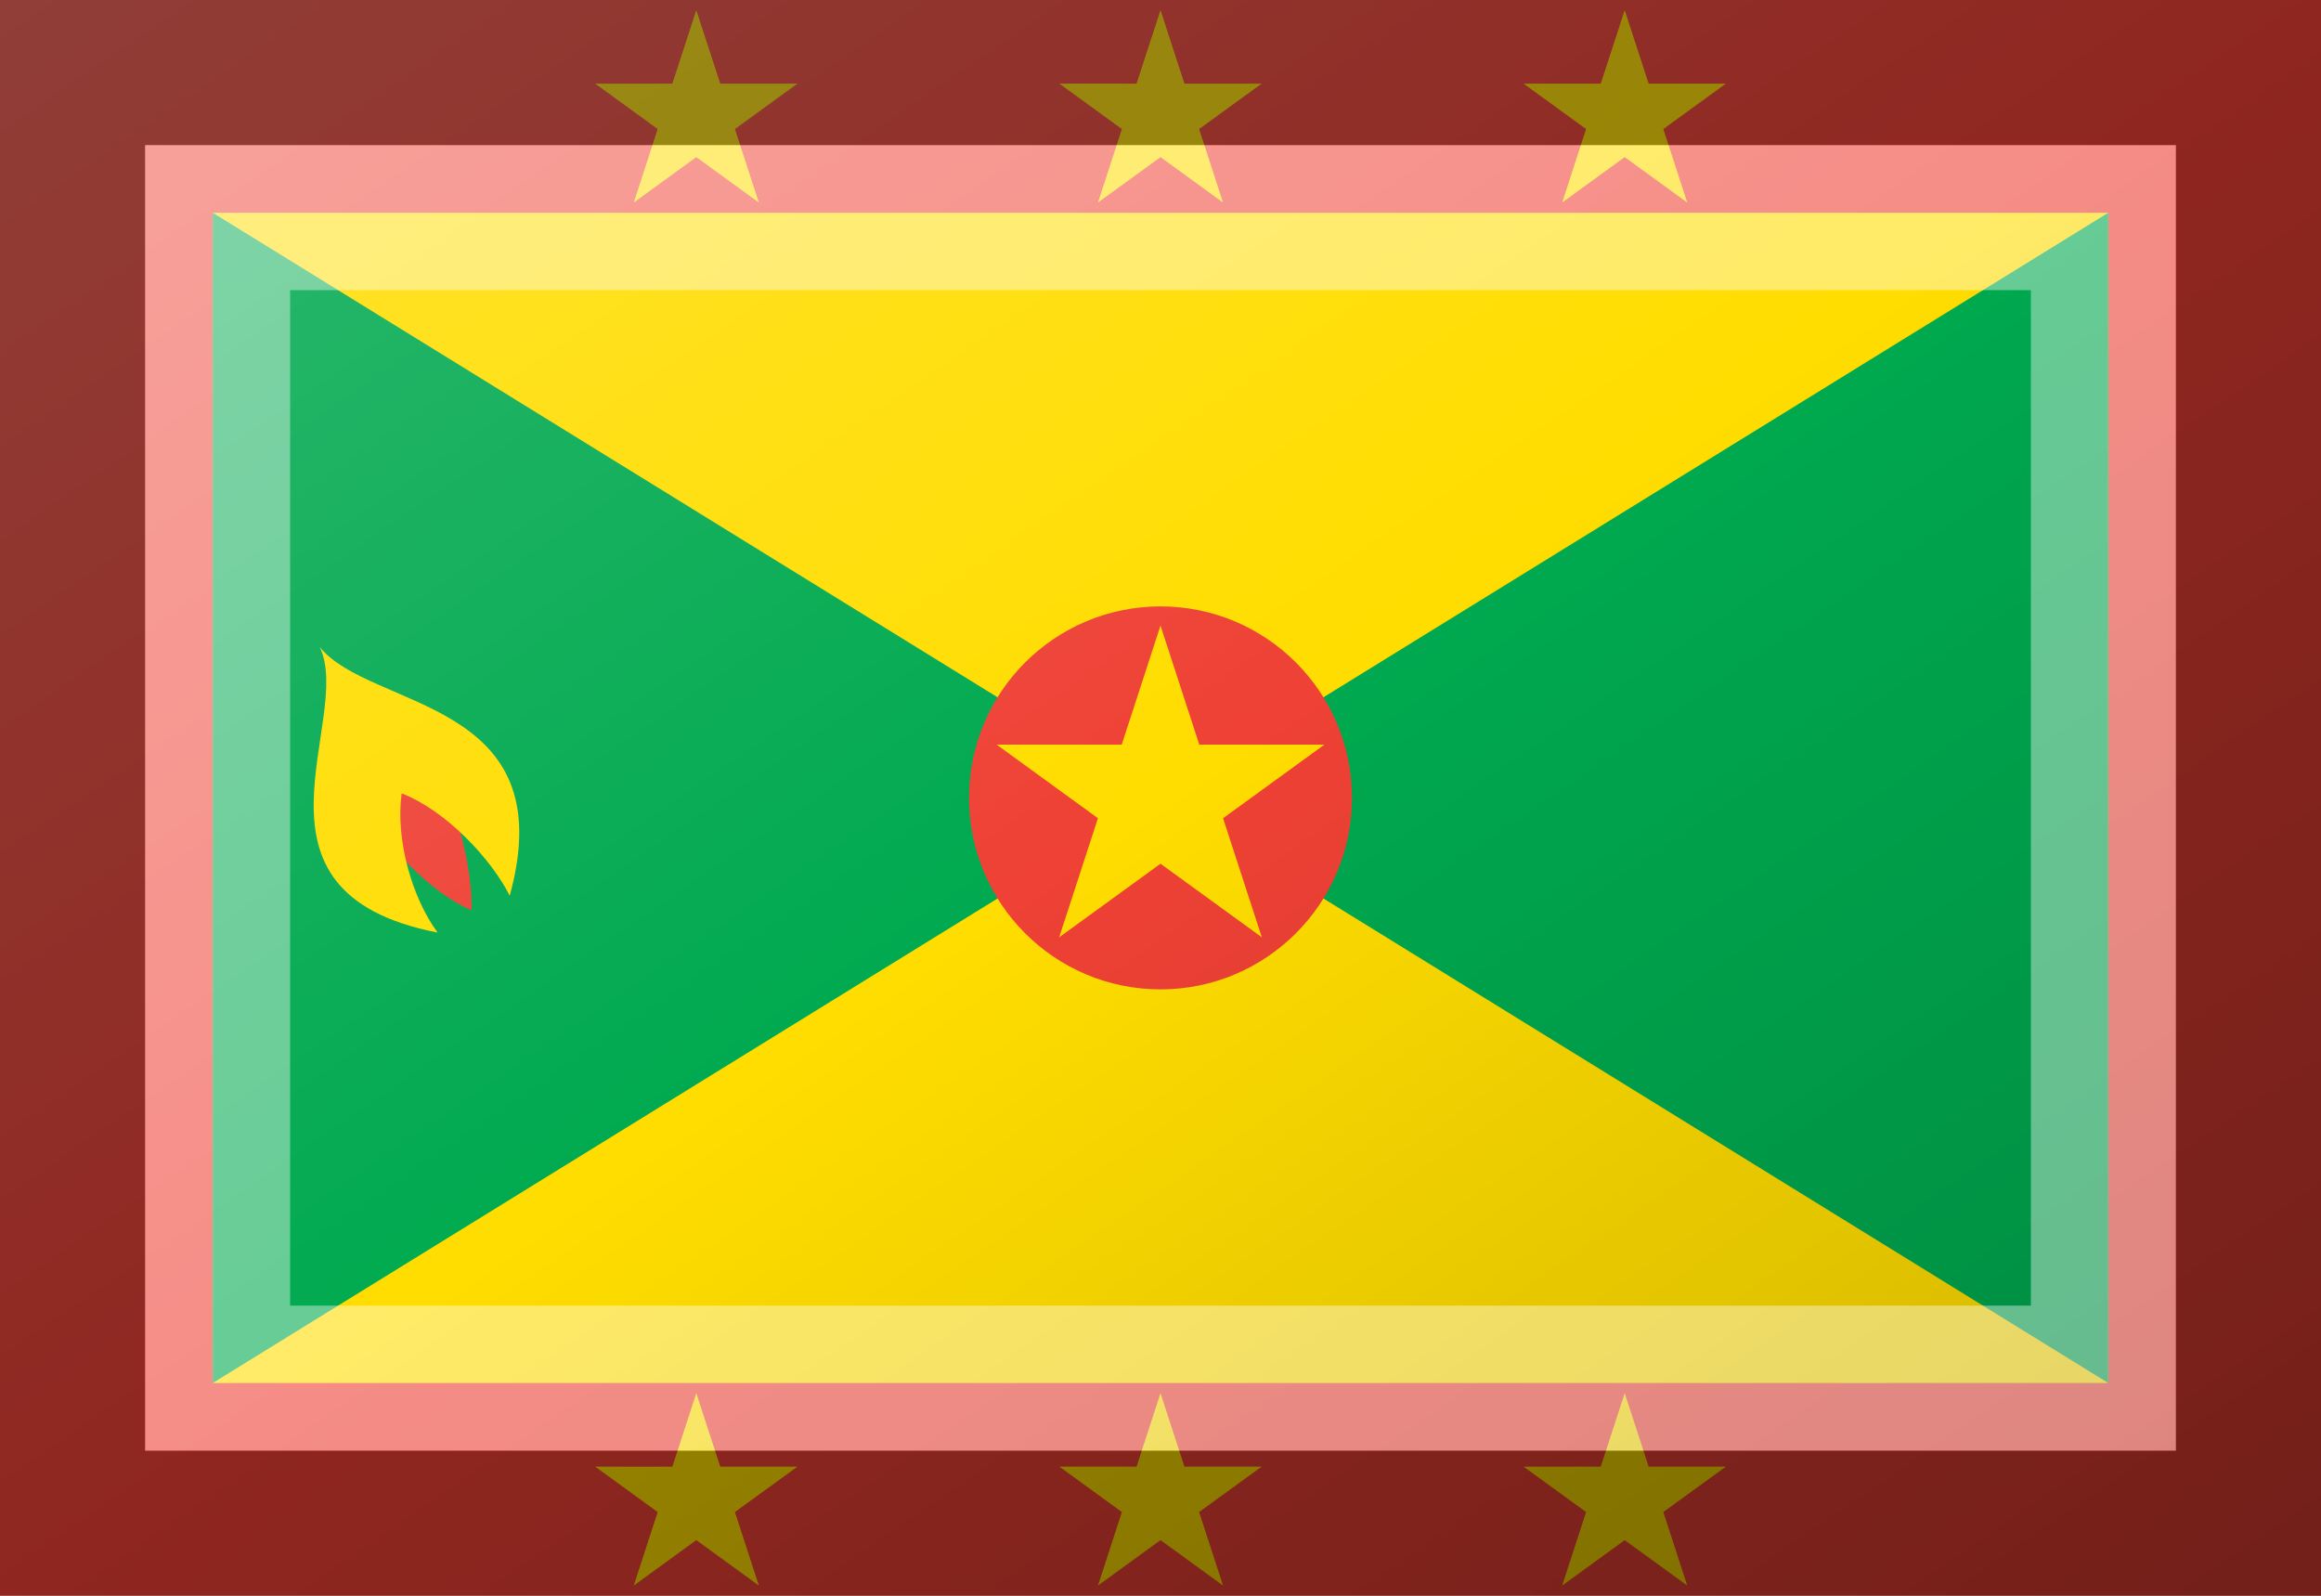 <?xml version="1.0"?>
<svg xmlns="http://www.w3.org/2000/svg" xmlns:xlink="http://www.w3.org/1999/xlink" version="1.1" width="576" height="396" viewBox="0 0 576 396">
<!-- Generated by Kreative Vexillo v1.0 -->
<style>
.green{fill:rgb(0,169,79);}
.red{fill:rgb(239,65,53);}
.yellow{fill:rgb(255,221,0);}
</style>
<defs>
<path id="kernel" d="M 67.749 150.41 C 72.253 158.8 81.014 167.93 88.665 171.14 C 88.788 162.62 85.765 151.7 81.631 143.0 L 67.749 150.41 Z"/>
<path id="shell" d="M 60.112 121.63 C 66.641 135.24 43.179 167.71 82.268 175.32 C 77.446 168.74 74.337 157.88 75.513 149.16 C 83.714 152.28 92.343 161.41 95.83 168.39 C 106.06 131.24 69.59 133.5 60.112 121.63 Z"/>
<path id="star" d="M 0.0 -1.0 L 0.225 -0.309 L 0.951 -0.309 L 0.363 0.118 L 0.588 0.809 L 0.0 0.382 L -0.588 0.809 L -0.363 0.118 L -0.951 -0.309 L -0.225 -0.309 Z"/>
<linearGradient id="glaze" x1="0%" y1="0%" x2="100%" y2="100%">
<stop offset="0%" stop-color="rgb(255,255,255)" stop-opacity="0.2"/>
<stop offset="49.999%" stop-color="rgb(255,255,255)" stop-opacity="0.0"/>
<stop offset="50.001%" stop-color="rgb(0,0,0)" stop-opacity="0.0"/>
<stop offset="100%" stop-color="rgb(0,0,0)" stop-opacity="0.2"/>
</linearGradient>
</defs>
<g>
<rect x="0" y="0" width="576" height="396" class="red"/>
<rect x="52.8" y="52.8" width="470.4" height="290.4" class="yellow"/>
<path d="M 52.8 52.8 L 288 198 L 52.8 343.2 Z" class="green"/>
<path d="M 523.2 343.2 L 288 198 L 523.2 52.8 Z" class="green"/>
<ellipse cx="288" cy="198" rx="47.52" ry="47.52" class="red"/>
<use xlink:href="#star" transform="translate(288 198) scale(42.768 42.768) rotate(0)" class="yellow"/>
<use xlink:href="#star" transform="translate(172.8 28.908) scale(26.4 26.4) rotate(0)" class="yellow"/>
<use xlink:href="#star" transform="translate(288 28.908) scale(26.4 26.4) rotate(0)" class="yellow"/>
<use xlink:href="#star" transform="translate(403.2 28.908) scale(26.4 26.4) rotate(0)" class="yellow"/>
<use xlink:href="#star" transform="translate(172.8 372.108) scale(26.4 26.4) rotate(0)" class="yellow"/>
<use xlink:href="#star" transform="translate(288 372.108) scale(26.4 26.4) rotate(0)" class="yellow"/>
<use xlink:href="#star" transform="translate(403.2 372.108) scale(26.4 26.4) rotate(0)" class="yellow"/>
<use xlink:href="#kernel" transform="translate(0 0) scale(1.32 1.32) rotate(0)" class="red"/>
<use xlink:href="#shell" transform="translate(0 0) scale(1.32 1.32) rotate(0)" class="yellow"/>
</g>
<g>
<rect x="0" y="0" width="576" height="396" fill="url(#glaze)"/>
<path d="M 36 36 L 540 36 L 540 360 L 36 360 Z M 72 72 L 72 324 L 504 324 L 504 72 Z" fill="rgb(255,255,255)" opacity="0.4"/>
<path d="M 0 0 L 576 0 L 576 396 L 0 396 Z M 36 36 L 36 360 L 540 360 L 540 36 Z" fill="rgb(0,0,0)" opacity="0.4"/>
</g>
</svg>
